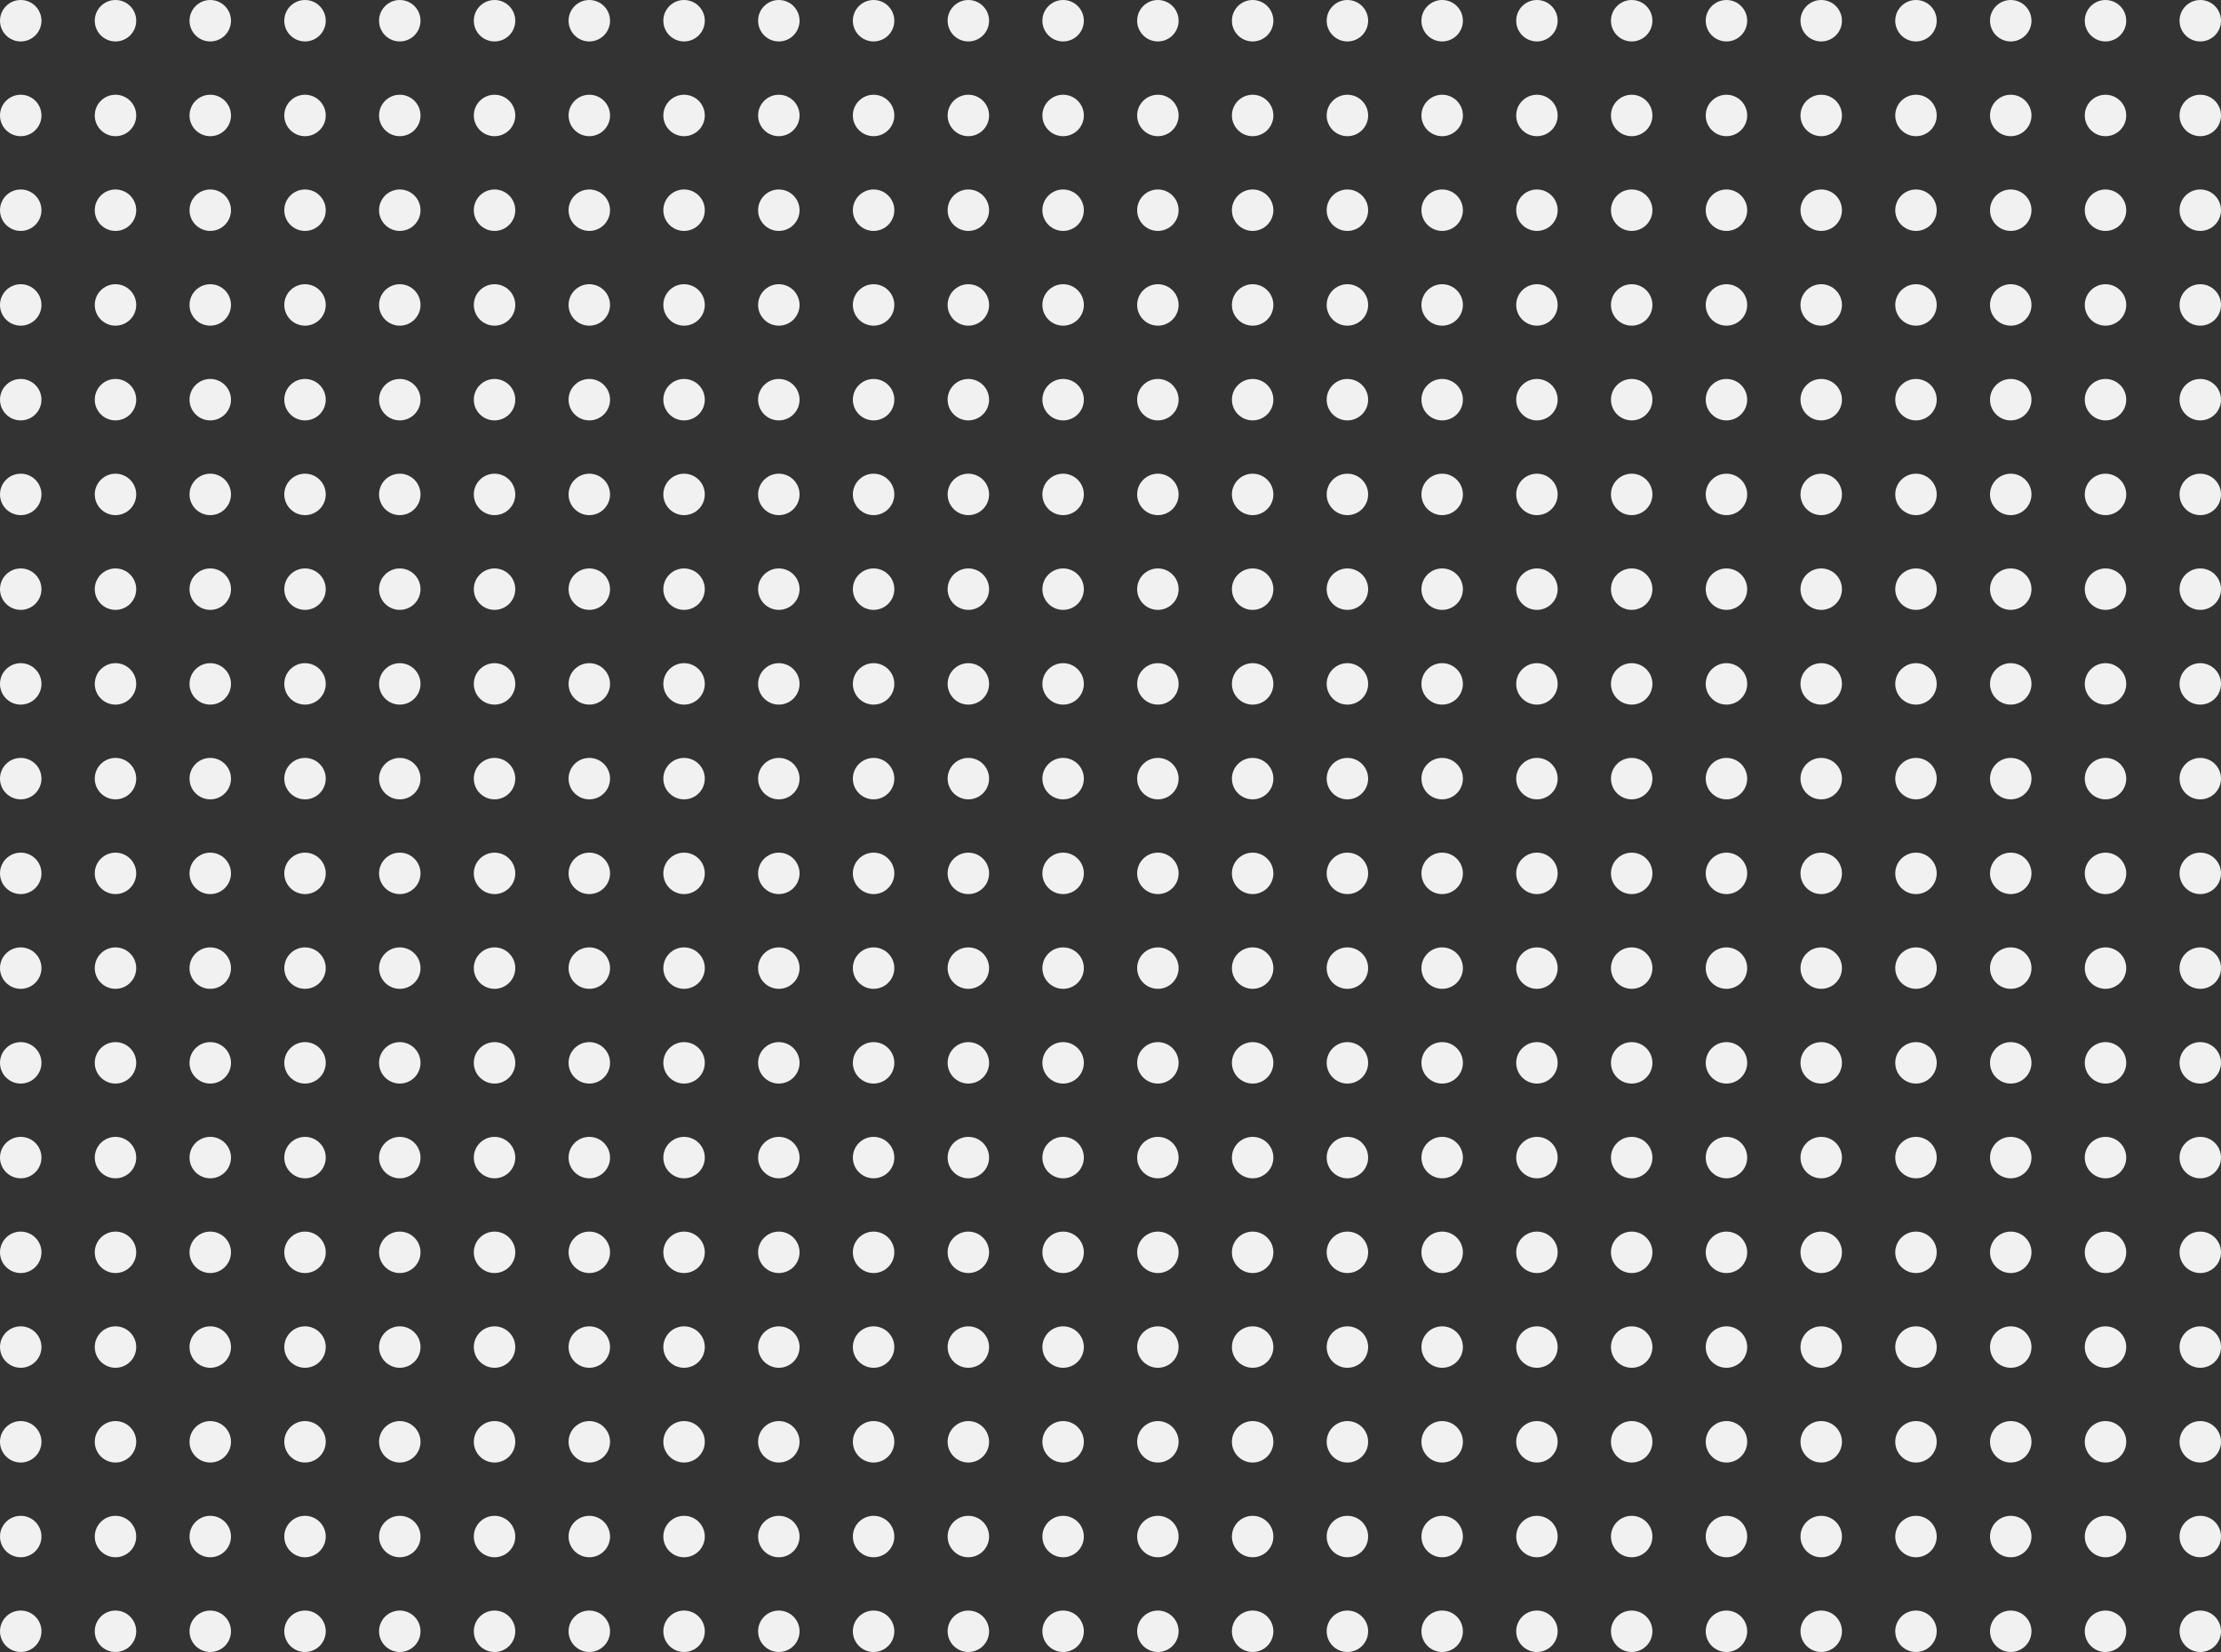 <svg xmlns="http://www.w3.org/2000/svg" width="375" height="279" viewBox="0 0 375 279"><rect x="0" y="0" width="375" height="279" fill="#333333" stroke="none"/><g fill="#F1F1F1" fill-rule="evenodd"><circle cx="99.5" cy="3.5" r="3.5"/><circle cx="99.5" cy="51.5" r="3.5"/><circle cx="99.5" cy="19.5" r="3.5"/><circle cx="99.5" cy="67.5" r="3.5"/><circle cx="99.5" cy="35.5" r="3.5"/><circle cx="99.5" cy="83.5" r="3.5"/><circle cx="3.5" cy="3.5" r="3.5"/><circle cx="3.5" cy="51.5" r="3.5"/><circle cx="3.5" cy="19.5" r="3.5"/><circle cx="3.5" cy="67.5" r="3.5"/><circle cx="3.5" cy="35.5" r="3.5"/><circle cx="3.5" cy="83.5" r="3.5"/><circle cx="131.5" cy="3.5" r="3.5"/><circle cx="131.5" cy="51.5" r="3.5"/><circle cx="131.5" cy="19.5" r="3.5"/><circle cx="131.5" cy="67.5" r="3.5"/><circle cx="131.5" cy="35.5" r="3.5"/><circle cx="131.5" cy="83.5" r="3.5"/><circle cx="35.5" cy="3.5" r="3.5"/><circle cx="35.5" cy="51.5" r="3.5"/><circle cx="35.5" cy="19.5" r="3.5"/><circle cx="35.5" cy="67.5" r="3.5"/><circle cx="35.5" cy="35.5" r="3.5"/><circle cx="35.5" cy="83.5" r="3.5"/><circle cx="163.5" cy="3.5" r="3.5"/><circle cx="163.5" cy="51.5" r="3.5"/><circle cx="163.5" cy="19.5" r="3.5"/><circle cx="163.5" cy="67.5" r="3.5"/><circle cx="163.5" cy="35.5" r="3.5"/><circle cx="163.5" cy="83.5" r="3.5"/><circle cx="67.5" cy="3.5" r="3.5"/><circle cx="67.5" cy="51.5" r="3.5"/><circle cx="67.5" cy="19.5" r="3.5"/><circle cx="67.5" cy="67.5" r="3.5"/><circle cx="67.5" cy="35.5" r="3.5"/><circle cx="67.5" cy="83.5" r="3.5"/><circle cx="115.5" cy="3.5" r="3.5"/><circle cx="115.5" cy="51.5" r="3.5"/><circle cx="115.5" cy="19.5" r="3.5"/><circle cx="115.5" cy="67.5" r="3.5"/><circle cx="115.5" cy="35.5" r="3.5"/><circle cx="115.5" cy="83.5" r="3.5"/><circle cx="19.5" cy="3.5" r="3.5"/><circle cx="19.5" cy="51.5" r="3.5"/><circle cx="19.5" cy="19.5" r="3.5"/><circle cx="19.5" cy="67.5" r="3.5"/><circle cx="19.5" cy="35.5" r="3.5"/><circle cx="19.5" cy="83.5" r="3.5"/><circle cx="147.5" cy="3.5" r="3.5"/><circle cx="147.5" cy="51.5" r="3.5"/><circle cx="147.5" cy="19.5" r="3.5"/><circle cx="147.5" cy="67.5" r="3.5"/><circle cx="147.5" cy="35.5" r="3.5"/><circle cx="147.5" cy="83.5" r="3.5"/><circle cx="51.5" cy="3.5" r="3.5"/><circle cx="51.5" cy="51.5" r="3.5"/><circle cx="51.5" cy="19.5" r="3.5"/><circle cx="51.5" cy="67.5" r="3.5"/><circle cx="51.5" cy="35.5" r="3.5"/><circle cx="51.5" cy="83.5" r="3.5"/><circle cx="179.5" cy="3.5" r="3.5"/><circle cx="179.5" cy="51.5" r="3.5"/><circle cx="179.5" cy="19.5" r="3.5"/><circle cx="179.5" cy="67.5" r="3.5"/><circle cx="179.5" cy="35.5" r="3.5"/><circle cx="179.5" cy="83.5" r="3.5"/><circle cx="83.5" cy="3.5" r="3.5"/><circle cx="83.5" cy="51.5" r="3.5"/><circle cx="83.5" cy="19.5" r="3.5"/><circle cx="83.5" cy="67.5" r="3.5"/><circle cx="83.5" cy="35.5" r="3.5"/><circle cx="83.5" cy="83.5" r="3.5"/><g transform="translate(192)"><circle cx="99.5" cy="3.5" r="3.5"/><circle cx="99.5" cy="51.5" r="3.5"/><circle cx="99.5" cy="19.5" r="3.5"/><circle cx="99.5" cy="67.5" r="3.5"/><circle cx="99.5" cy="35.5" r="3.5"/><circle cx="99.5" cy="83.5" r="3.5"/><circle cx="3.5" cy="3.5" r="3.5"/><circle cx="3.5" cy="51.5" r="3.5"/><circle cx="3.5" cy="19.5" r="3.5"/><circle cx="3.5" cy="67.5" r="3.5"/><circle cx="3.5" cy="35.5" r="3.5"/><circle cx="3.5" cy="83.5" r="3.5"/><circle cx="131.5" cy="3.5" r="3.5"/><circle cx="131.5" cy="51.5" r="3.5"/><circle cx="131.5" cy="19.5" r="3.5"/><circle cx="131.5" cy="67.5" r="3.5"/><circle cx="131.5" cy="35.5" r="3.5"/><circle cx="131.5" cy="83.5" r="3.5"/><circle cx="35.5" cy="3.5" r="3.5"/><circle cx="35.5" cy="51.5" r="3.5"/><circle cx="35.5" cy="19.5" r="3.5"/><circle cx="35.5" cy="67.5" r="3.5"/><circle cx="35.5" cy="35.5" r="3.5"/><circle cx="35.5" cy="83.5" r="3.5"/><circle cx="163.5" cy="3.5" r="3.5"/><circle cx="163.5" cy="51.5" r="3.5"/><circle cx="163.5" cy="19.5" r="3.5"/><circle cx="163.5" cy="67.5" r="3.5"/><circle cx="163.5" cy="35.5" r="3.5"/><circle cx="163.5" cy="83.5" r="3.5"/><circle cx="67.5" cy="3.5" r="3.5"/><circle cx="67.5" cy="51.5" r="3.5"/><circle cx="67.5" cy="19.5" r="3.5"/><circle cx="67.5" cy="67.5" r="3.5"/><circle cx="67.5" cy="35.5" r="3.5"/><circle cx="67.5" cy="83.5" r="3.5"/><circle cx="115.5" cy="3.5" r="3.5"/><circle cx="115.5" cy="51.5" r="3.5"/><circle cx="115.5" cy="19.5" r="3.5"/><circle cx="115.5" cy="67.5" r="3.5"/><circle cx="115.5" cy="35.5" r="3.5"/><circle cx="115.5" cy="83.5" r="3.5"/><circle cx="19.5" cy="3.5" r="3.5"/><circle cx="19.5" cy="51.5" r="3.5"/><circle cx="19.5" cy="19.5" r="3.5"/><circle cx="19.5" cy="67.5" r="3.5"/><circle cx="19.5" cy="35.5" r="3.5"/><circle cx="19.5" cy="83.5" r="3.5"/><circle cx="147.5" cy="3.5" r="3.5"/><circle cx="147.5" cy="51.5" r="3.5"/><circle cx="147.5" cy="19.5" r="3.5"/><circle cx="147.5" cy="67.5" r="3.5"/><circle cx="147.5" cy="35.5" r="3.5"/><circle cx="147.5" cy="83.5" r="3.5"/><circle cx="51.5" cy="3.5" r="3.5"/><circle cx="51.5" cy="51.5" r="3.5"/><circle cx="51.5" cy="19.5" r="3.5"/><circle cx="51.5" cy="67.5" r="3.5"/><circle cx="51.5" cy="35.5" r="3.5"/><circle cx="51.5" cy="83.5" r="3.5"/><circle cx="179.5" cy="3.5" r="3.5"/><circle cx="179.5" cy="51.5" r="3.5"/><circle cx="179.5" cy="19.5" r="3.5"/><circle cx="179.5" cy="67.5" r="3.5"/><circle cx="179.5" cy="35.5" r="3.5"/><circle cx="179.5" cy="83.5" r="3.5"/><circle cx="83.5" cy="3.5" r="3.5"/><circle cx="83.5" cy="51.5" r="3.5"/><circle cx="83.5" cy="19.5" r="3.5"/><circle cx="83.5" cy="67.5" r="3.5"/><circle cx="83.5" cy="35.5" r="3.5"/><circle cx="83.5" cy="83.5" r="3.5"/></g><g transform="translate(0 96)"><circle cx="99.5" cy="3.5" r="3.5"/><circle cx="99.5" cy="51.5" r="3.5"/><circle cx="99.5" cy="19.5" r="3.5"/><circle cx="99.5" cy="67.5" r="3.5"/><circle cx="99.5" cy="35.5" r="3.5"/><circle cx="99.5" cy="83.5" r="3.5"/><circle cx="3.5" cy="3.5" r="3.5"/><circle cx="3.5" cy="51.5" r="3.5"/><circle cx="3.5" cy="19.5" r="3.5"/><circle cx="3.5" cy="67.5" r="3.5"/><circle cx="3.5" cy="35.5" r="3.5"/><circle cx="3.5" cy="83.5" r="3.5"/><circle cx="131.5" cy="3.5" r="3.5"/><circle cx="131.5" cy="51.5" r="3.5"/><circle cx="131.5" cy="19.5" r="3.5"/><circle cx="131.5" cy="67.5" r="3.5"/><circle cx="131.5" cy="35.5" r="3.5"/><circle cx="131.5" cy="83.5" r="3.5"/><circle cx="35.5" cy="3.5" r="3.5"/><circle cx="35.5" cy="51.5" r="3.5"/><circle cx="35.5" cy="19.5" r="3.5"/><circle cx="35.5" cy="67.5" r="3.5"/><circle cx="35.5" cy="35.5" r="3.5"/><circle cx="35.5" cy="83.5" r="3.5"/><circle cx="163.5" cy="3.5" r="3.5"/><circle cx="163.5" cy="51.5" r="3.5"/><circle cx="163.5" cy="19.5" r="3.5"/><circle cx="163.5" cy="67.5" r="3.5"/><circle cx="163.5" cy="35.5" r="3.5"/><circle cx="163.5" cy="83.5" r="3.5"/><circle cx="67.5" cy="3.5" r="3.5"/><circle cx="67.5" cy="51.5" r="3.5"/><circle cx="67.5" cy="19.5" r="3.5"/><circle cx="67.5" cy="67.5" r="3.5"/><circle cx="67.5" cy="35.5" r="3.5"/><circle cx="67.5" cy="83.5" r="3.5"/><circle cx="115.5" cy="3.5" r="3.5"/><circle cx="115.5" cy="51.5" r="3.5"/><circle cx="115.5" cy="19.5" r="3.5"/><circle cx="115.5" cy="67.5" r="3.5"/><circle cx="115.5" cy="35.5" r="3.5"/><circle cx="115.5" cy="83.5" r="3.5"/><circle cx="19.5" cy="3.5" r="3.5"/><circle cx="19.5" cy="51.5" r="3.5"/><circle cx="19.5" cy="19.5" r="3.5"/><circle cx="19.5" cy="67.5" r="3.5"/><circle cx="19.5" cy="35.5" r="3.5"/><circle cx="19.5" cy="83.5" r="3.5"/><circle cx="147.5" cy="3.5" r="3.5"/><circle cx="147.5" cy="51.5" r="3.5"/><circle cx="147.5" cy="19.5" r="3.5"/><circle cx="147.5" cy="67.5" r="3.5"/><circle cx="147.5" cy="35.5" r="3.5"/><circle cx="147.5" cy="83.5" r="3.5"/><circle cx="51.5" cy="3.5" r="3.5"/><circle cx="51.5" cy="51.5" r="3.5"/><circle cx="51.5" cy="19.5" r="3.5"/><circle cx="51.5" cy="67.5" r="3.5"/><circle cx="51.5" cy="35.5" r="3.5"/><circle cx="51.5" cy="83.5" r="3.5"/><circle cx="179.5" cy="3.5" r="3.5"/><circle cx="179.5" cy="51.5" r="3.5"/><circle cx="179.5" cy="19.5" r="3.5"/><circle cx="179.5" cy="67.5" r="3.5"/><circle cx="179.5" cy="35.5" r="3.5"/><circle cx="179.5" cy="83.5" r="3.5"/><circle cx="83.5" cy="3.5" r="3.5"/><circle cx="83.5" cy="51.5" r="3.5"/><circle cx="83.5" cy="19.5" r="3.5"/><circle cx="83.5" cy="67.5" r="3.5"/><circle cx="83.5" cy="35.5" r="3.5"/><circle cx="83.5" cy="83.5" r="3.5"/></g><g transform="translate(192 96)"><circle cx="99.5" cy="3.5" r="3.5"/><circle cx="99.5" cy="51.5" r="3.5"/><circle cx="99.5" cy="19.5" r="3.5"/><circle cx="99.5" cy="67.5" r="3.5"/><circle cx="99.5" cy="35.5" r="3.5"/><circle cx="99.5" cy="83.5" r="3.5"/><circle cx="3.5" cy="3.5" r="3.5"/><circle cx="3.5" cy="51.5" r="3.5"/><circle cx="3.5" cy="19.5" r="3.5"/><circle cx="3.5" cy="67.5" r="3.5"/><circle cx="3.5" cy="35.5" r="3.5"/><circle cx="3.5" cy="83.5" r="3.5"/><circle cx="131.5" cy="3.5" r="3.5"/><circle cx="131.5" cy="51.5" r="3.5"/><circle cx="131.5" cy="19.5" r="3.5"/><circle cx="131.5" cy="67.5" r="3.5"/><circle cx="131.5" cy="35.5" r="3.5"/><circle cx="131.5" cy="83.5" r="3.5"/><circle cx="35.5" cy="3.5" r="3.5"/><circle cx="35.5" cy="51.5" r="3.5"/><circle cx="35.5" cy="19.5" r="3.5"/><circle cx="35.5" cy="67.5" r="3.5"/><circle cx="35.5" cy="35.5" r="3.5"/><circle cx="35.5" cy="83.5" r="3.5"/><circle cx="163.5" cy="3.5" r="3.5"/><circle cx="163.5" cy="51.5" r="3.5"/><circle cx="163.5" cy="19.5" r="3.5"/><circle cx="163.5" cy="67.5" r="3.5"/><circle cx="163.5" cy="35.5" r="3.5"/><circle cx="163.5" cy="83.5" r="3.5"/><circle cx="67.5" cy="3.5" r="3.5"/><circle cx="67.5" cy="51.5" r="3.5"/><circle cx="67.5" cy="19.5" r="3.5"/><circle cx="67.5" cy="67.5" r="3.5"/><circle cx="67.5" cy="35.5" r="3.5"/><circle cx="67.5" cy="83.5" r="3.5"/><circle cx="115.5" cy="3.5" r="3.5"/><circle cx="115.5" cy="51.5" r="3.5"/><circle cx="115.5" cy="19.5" r="3.5"/><circle cx="115.5" cy="67.5" r="3.5"/><circle cx="115.5" cy="35.5" r="3.5"/><circle cx="115.5" cy="83.5" r="3.5"/><circle cx="19.5" cy="3.5" r="3.5"/><circle cx="19.5" cy="51.5" r="3.5"/><circle cx="19.5" cy="19.5" r="3.5"/><circle cx="19.5" cy="67.5" r="3.5"/><circle cx="19.5" cy="35.5" r="3.5"/><circle cx="19.5" cy="83.5" r="3.5"/><circle cx="147.5" cy="3.5" r="3.5"/><circle cx="147.5" cy="51.5" r="3.5"/><circle cx="147.5" cy="19.5" r="3.5"/><circle cx="147.5" cy="67.5" r="3.5"/><circle cx="147.5" cy="35.5" r="3.5"/><circle cx="147.5" cy="83.5" r="3.5"/><circle cx="51.5" cy="3.5" r="3.5"/><circle cx="51.5" cy="51.5" r="3.5"/><circle cx="51.5" cy="19.5" r="3.5"/><circle cx="51.5" cy="67.5" r="3.5"/><circle cx="51.5" cy="35.5" r="3.5"/><circle cx="51.5" cy="83.5" r="3.5"/><circle cx="179.5" cy="3.5" r="3.5"/><circle cx="179.5" cy="51.5" r="3.5"/><circle cx="179.5" cy="19.5" r="3.5"/><circle cx="179.5" cy="67.5" r="3.5"/><circle cx="179.5" cy="35.5" r="3.5"/><circle cx="179.5" cy="83.5" r="3.5"/><circle cx="83.5" cy="3.5" r="3.5"/><circle cx="83.5" cy="51.5" r="3.5"/><circle cx="83.5" cy="19.5" r="3.5"/><circle cx="83.5" cy="67.5" r="3.5"/><circle cx="83.5" cy="35.5" r="3.5"/><circle cx="83.5" cy="83.5" r="3.5"/></g><g transform="translate(0 192)"><circle cx="99.5" cy="3.5" r="3.5"/><circle cx="99.5" cy="51.5" r="3.5"/><circle cx="99.5" cy="19.5" r="3.5"/><circle cx="99.5" cy="67.5" r="3.5"/><circle cx="99.5" cy="35.5" r="3.5"/><circle cx="99.5" cy="83.5" r="3.5"/><circle cx="3.5" cy="3.5" r="3.5"/><circle cx="3.5" cy="51.5" r="3.5"/><circle cx="3.5" cy="19.5" r="3.5"/><circle cx="3.5" cy="67.5" r="3.5"/><circle cx="3.5" cy="35.5" r="3.5"/><circle cx="3.5" cy="83.5" r="3.5"/><circle cx="131.5" cy="3.5" r="3.5"/><circle cx="131.5" cy="51.5" r="3.5"/><circle cx="131.5" cy="19.5" r="3.5"/><circle cx="131.5" cy="67.5" r="3.5"/><circle cx="131.5" cy="35.5" r="3.5"/><circle cx="131.5" cy="83.5" r="3.5"/><circle cx="35.5" cy="3.5" r="3.5"/><circle cx="35.5" cy="51.5" r="3.5"/><circle cx="35.5" cy="19.5" r="3.5"/><circle cx="35.5" cy="67.5" r="3.5"/><circle cx="35.5" cy="35.5" r="3.5"/><circle cx="35.5" cy="83.5" r="3.5"/><circle cx="163.5" cy="3.5" r="3.5"/><circle cx="163.5" cy="51.5" r="3.5"/><circle cx="163.5" cy="19.5" r="3.5"/><circle cx="163.5" cy="67.5" r="3.5"/><circle cx="163.5" cy="35.5" r="3.5"/><circle cx="163.5" cy="83.5" r="3.5"/><circle cx="67.5" cy="3.5" r="3.5"/><circle cx="67.5" cy="51.5" r="3.5"/><circle cx="67.5" cy="19.5" r="3.5"/><circle cx="67.5" cy="67.5" r="3.5"/><circle cx="67.5" cy="35.5" r="3.5"/><circle cx="67.5" cy="83.5" r="3.5"/><circle cx="115.5" cy="3.5" r="3.5"/><circle cx="115.5" cy="51.5" r="3.5"/><circle cx="115.5" cy="19.5" r="3.5"/><circle cx="115.5" cy="67.5" r="3.5"/><circle cx="115.5" cy="35.5" r="3.5"/><circle cx="115.5" cy="83.5" r="3.5"/><circle cx="19.5" cy="3.5" r="3.5"/><circle cx="19.5" cy="51.5" r="3.5"/><circle cx="19.5" cy="19.5" r="3.5"/><circle cx="19.5" cy="67.5" r="3.5"/><circle cx="19.5" cy="35.5" r="3.5"/><circle cx="19.5" cy="83.5" r="3.5"/><circle cx="147.5" cy="3.5" r="3.5"/><circle cx="147.5" cy="51.5" r="3.5"/><circle cx="147.5" cy="19.5" r="3.5"/><circle cx="147.5" cy="67.5" r="3.5"/><circle cx="147.5" cy="35.5" r="3.5"/><circle cx="147.5" cy="83.5" r="3.5"/><circle cx="51.5" cy="3.5" r="3.5"/><circle cx="51.5" cy="51.5" r="3.5"/><circle cx="51.5" cy="19.5" r="3.5"/><circle cx="51.5" cy="67.5" r="3.5"/><circle cx="51.5" cy="35.5" r="3.5"/><circle cx="51.5" cy="83.5" r="3.5"/><circle cx="179.5" cy="3.5" r="3.5"/><circle cx="179.5" cy="51.5" r="3.5"/><circle cx="179.5" cy="19.5" r="3.5"/><circle cx="179.5" cy="67.5" r="3.5"/><circle cx="179.5" cy="35.5" r="3.5"/><circle cx="179.5" cy="83.5" r="3.5"/><circle cx="83.5" cy="3.5" r="3.5"/><circle cx="83.5" cy="51.5" r="3.5"/><circle cx="83.5" cy="19.5" r="3.5"/><circle cx="83.5" cy="67.5" r="3.5"/><circle cx="83.5" cy="35.5" r="3.5"/><circle cx="83.5" cy="83.5" r="3.5"/></g><g transform="translate(192 192)"><circle cx="99.5" cy="3.5" r="3.5"/><circle cx="99.5" cy="51.5" r="3.5"/><circle cx="99.5" cy="19.5" r="3.5"/><circle cx="99.5" cy="67.5" r="3.5"/><circle cx="99.5" cy="35.5" r="3.5"/><circle cx="99.5" cy="83.5" r="3.5"/><circle cx="3.5" cy="3.5" r="3.5"/><circle cx="3.5" cy="51.5" r="3.5"/><circle cx="3.5" cy="19.5" r="3.5"/><circle cx="3.5" cy="67.5" r="3.5"/><circle cx="3.5" cy="35.5" r="3.5"/><circle cx="3.5" cy="83.5" r="3.5"/><circle cx="131.5" cy="3.5" r="3.5"/><circle cx="131.5" cy="51.5" r="3.5"/><circle cx="131.5" cy="19.5" r="3.5"/><circle cx="131.5" cy="67.5" r="3.5"/><circle cx="131.5" cy="35.5" r="3.5"/><circle cx="131.5" cy="83.5" r="3.5"/><circle cx="35.5" cy="3.5" r="3.5"/><circle cx="35.5" cy="51.5" r="3.5"/><circle cx="35.5" cy="19.5" r="3.5"/><circle cx="35.5" cy="67.5" r="3.5"/><circle cx="35.5" cy="35.5" r="3.5"/><circle cx="35.5" cy="83.5" r="3.5"/><circle cx="163.5" cy="3.5" r="3.5"/><circle cx="163.5" cy="51.5" r="3.5"/><circle cx="163.5" cy="19.5" r="3.5"/><circle cx="163.5" cy="67.5" r="3.5"/><circle cx="163.5" cy="35.5" r="3.5"/><circle cx="163.5" cy="83.5" r="3.5"/><circle cx="67.5" cy="3.5" r="3.5"/><circle cx="67.5" cy="51.5" r="3.5"/><circle cx="67.5" cy="19.5" r="3.5"/><circle cx="67.5" cy="67.5" r="3.5"/><circle cx="67.5" cy="35.5" r="3.5"/><circle cx="67.5" cy="83.5" r="3.5"/><circle cx="115.5" cy="3.5" r="3.5"/><circle cx="115.5" cy="51.5" r="3.5"/><circle cx="115.5" cy="19.5" r="3.5"/><circle cx="115.5" cy="67.5" r="3.5"/><circle cx="115.5" cy="35.5" r="3.5"/><circle cx="115.5" cy="83.5" r="3.5"/><circle cx="19.5" cy="3.5" r="3.5"/><circle cx="19.5" cy="51.5" r="3.5"/><circle cx="19.5" cy="19.5" r="3.5"/><circle cx="19.5" cy="67.5" r="3.5"/><circle cx="19.5" cy="35.5" r="3.5"/><circle cx="19.5" cy="83.5" r="3.5"/><circle cx="147.5" cy="3.5" r="3.5"/><circle cx="147.5" cy="51.5" r="3.5"/><circle cx="147.5" cy="19.5" r="3.5"/><circle cx="147.5" cy="67.5" r="3.5"/><circle cx="147.5" cy="35.5" r="3.5"/><circle cx="147.5" cy="83.5" r="3.5"/><circle cx="51.5" cy="3.5" r="3.5"/><circle cx="51.5" cy="51.5" r="3.5"/><circle cx="51.5" cy="19.5" r="3.5"/><circle cx="51.5" cy="67.5" r="3.5"/><circle cx="51.5" cy="35.5" r="3.5"/><circle cx="51.5" cy="83.5" r="3.5"/><circle cx="179.5" cy="3.5" r="3.5"/><circle cx="179.5" cy="51.5" r="3.5"/><circle cx="179.5" cy="19.5" r="3.5"/><circle cx="179.5" cy="67.5" r="3.5"/><circle cx="179.5" cy="35.5" r="3.5"/><circle cx="179.5" cy="83.5" r="3.5"/><circle cx="83.5" cy="3.5" r="3.5"/><circle cx="83.5" cy="51.5" r="3.5"/><circle cx="83.5" cy="19.5" r="3.5"/><circle cx="83.5" cy="67.5" r="3.5"/><circle cx="83.5" cy="35.5" r="3.5"/><circle cx="83.5" cy="83.5" r="3.5"/></g></g></svg>
